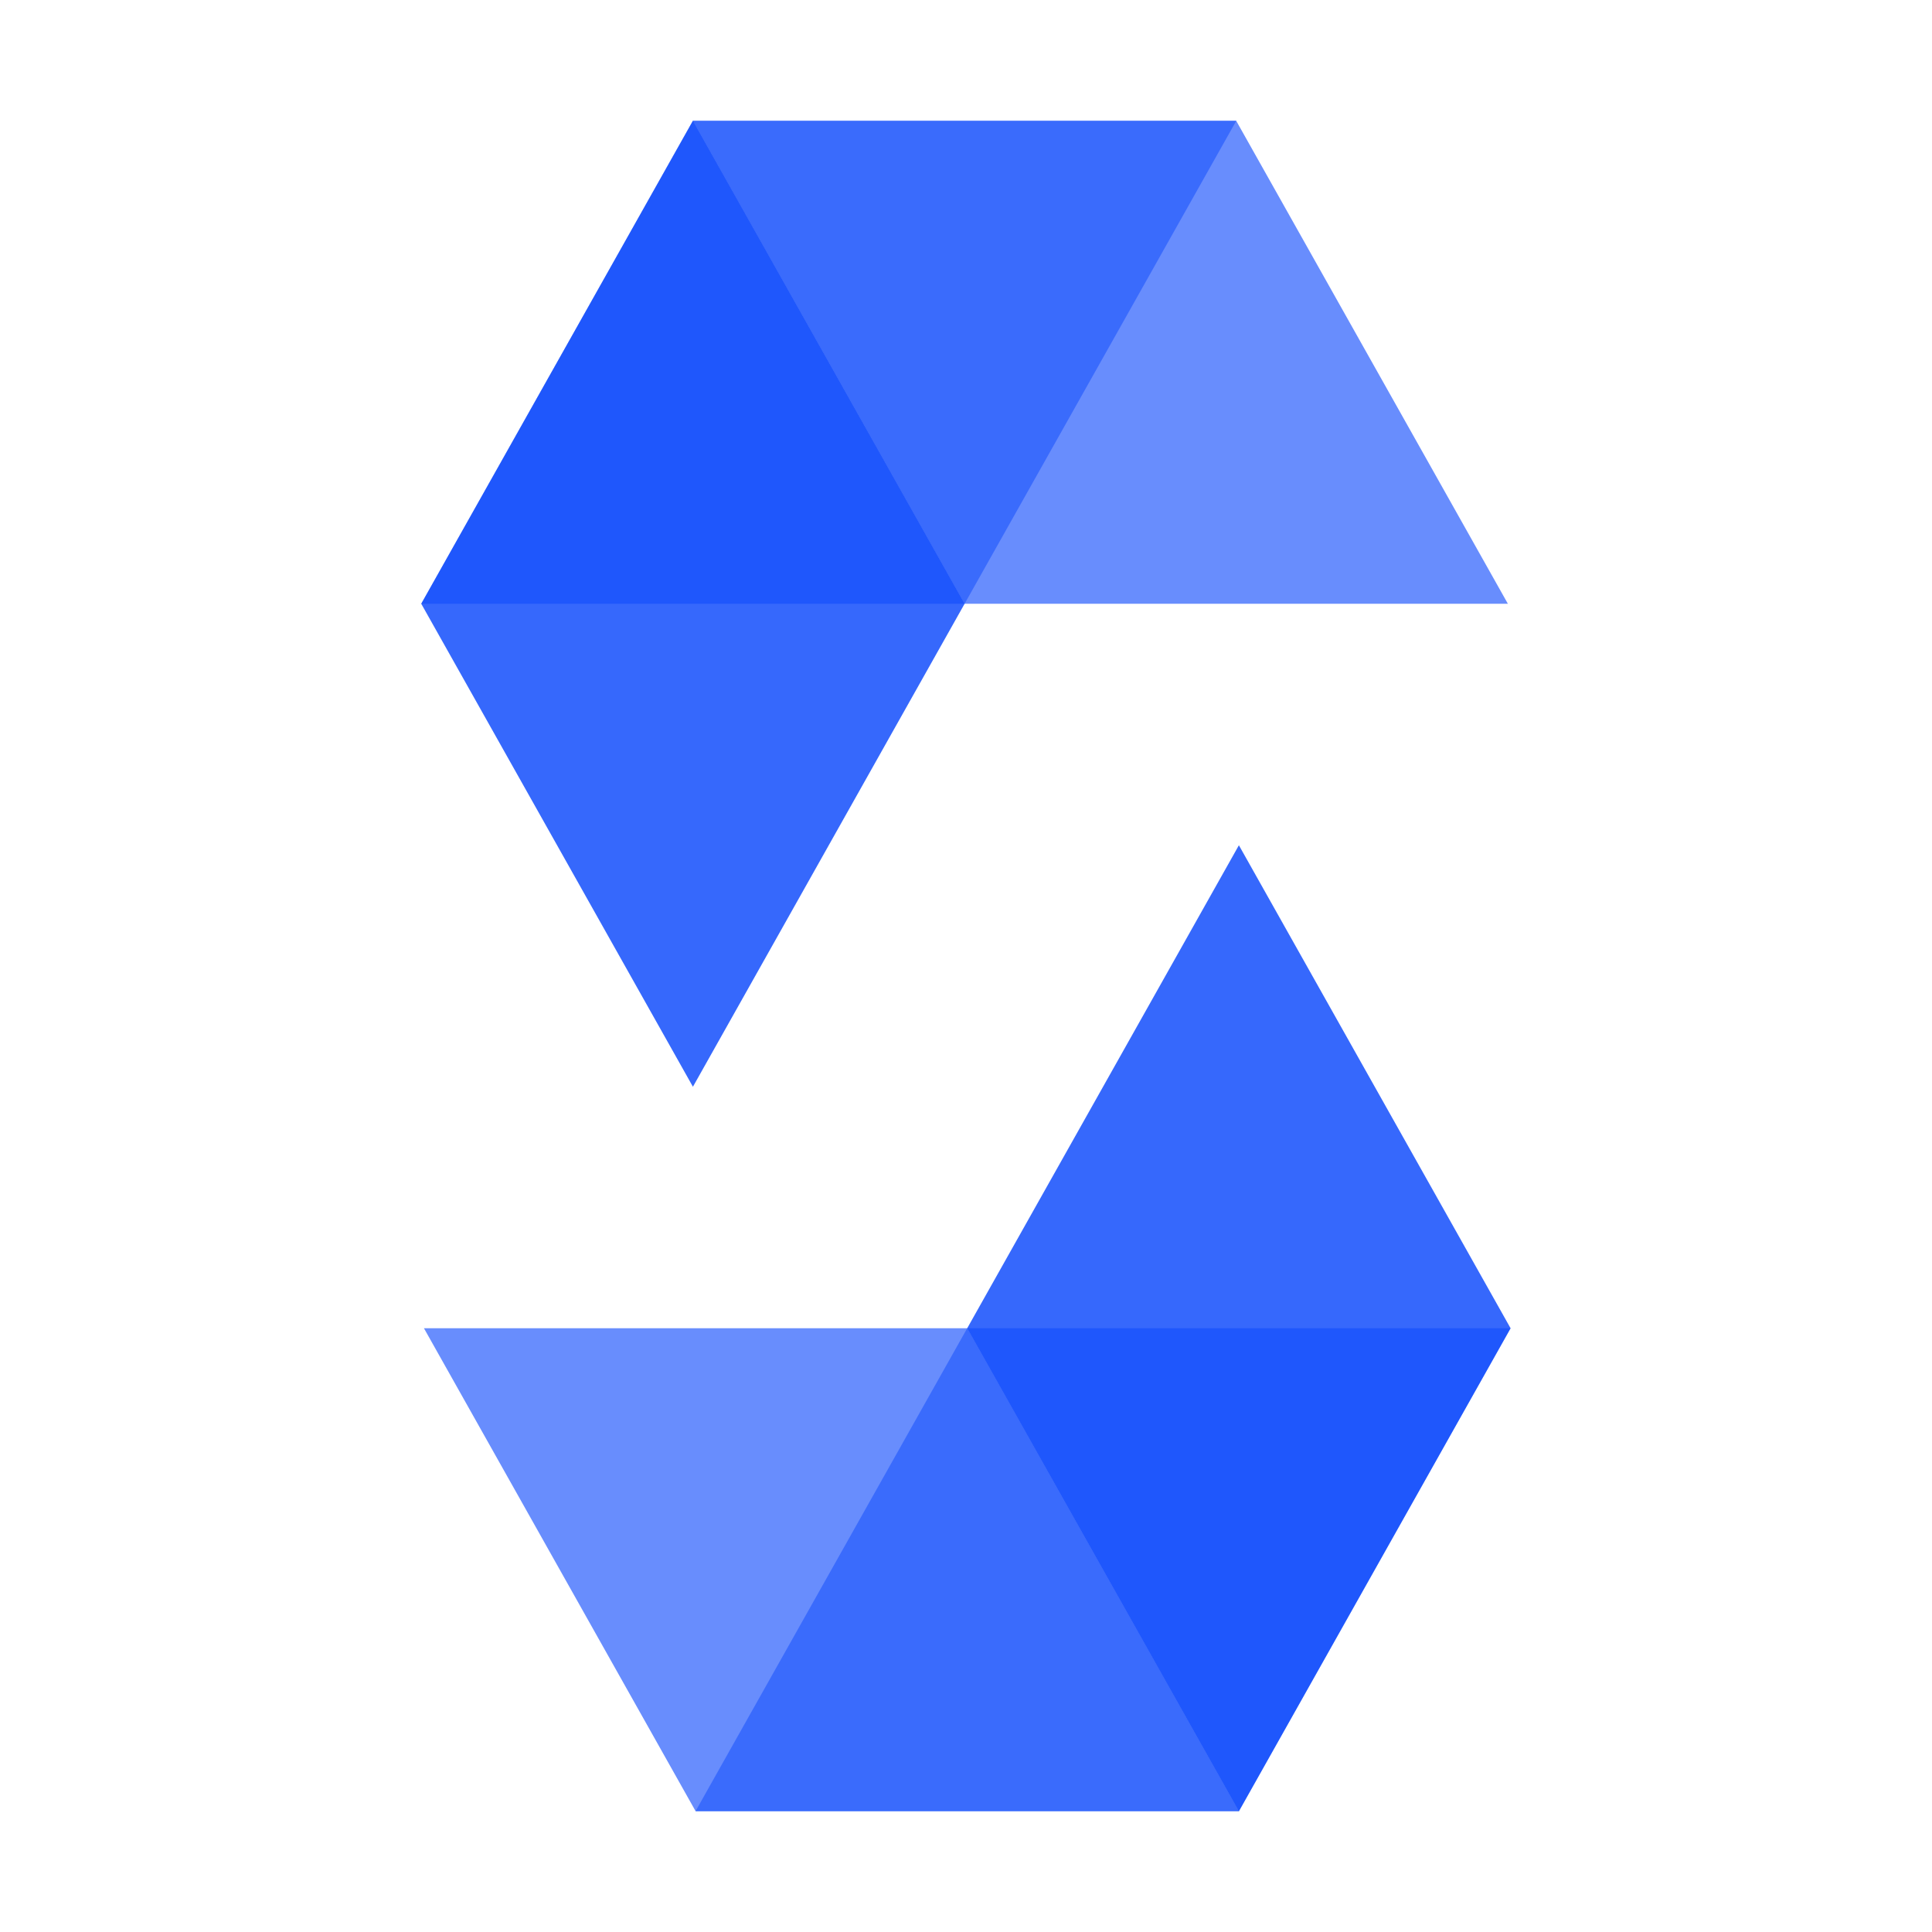 <!DOCTYPE svg PUBLIC "-//W3C//DTD SVG 1.1//EN" "http://www.w3.org/Graphics/SVG/1.1/DTD/svg11.dtd">
<!-- Uploaded to: SVG Repo, www.svgrepo.com, Transformed by: SVG Repo Mixer Tools -->
<svg width="800px" height="800px" viewBox="0 0 32.00 32.00" xmlns="http://www.w3.org/2000/svg" fill="#000000">
<g id="SVGRepo_bgCarrier" stroke-width="0"/>
<g id="SVGRepo_tracerCarrier" stroke-linecap="round" stroke-linejoin="round"/>
<g id="SVGRepo_iconCarrier">
<title>file_type_solidity</title>
<path d="M20.477,2l-4.5,8h-9l4.5-8h9" style="fill:#0442fb;opacity:0.45;isolation:isolate"/>
<path d="M11.52,30l4.5-8h9l-4.5,8h-9" style="fill:#0442fb;opacity:0.45;isolation:isolate"/>
<path d="M15.975,10h9l-4.5-8h-9Z" style="fill:#0442fb;opacity:0.6;isolation:isolate"/>
<path d="M16.022,22h-9l4.5,8h9Z" style="fill:#0442fb;opacity:0.6;isolation:isolate"/>
<path d="M11.477,18l4.5-8-4.5-8-4.5,8Z" style="fill:#0442fb;opacity:0.8;isolation:isolate"/>
<path d="M20.52,14l-4.5,8,4.5,8,4.5-8Z" style="fill:#0442fb;opacity:0.8;isolation:isolate"/>
</g>
</svg>
